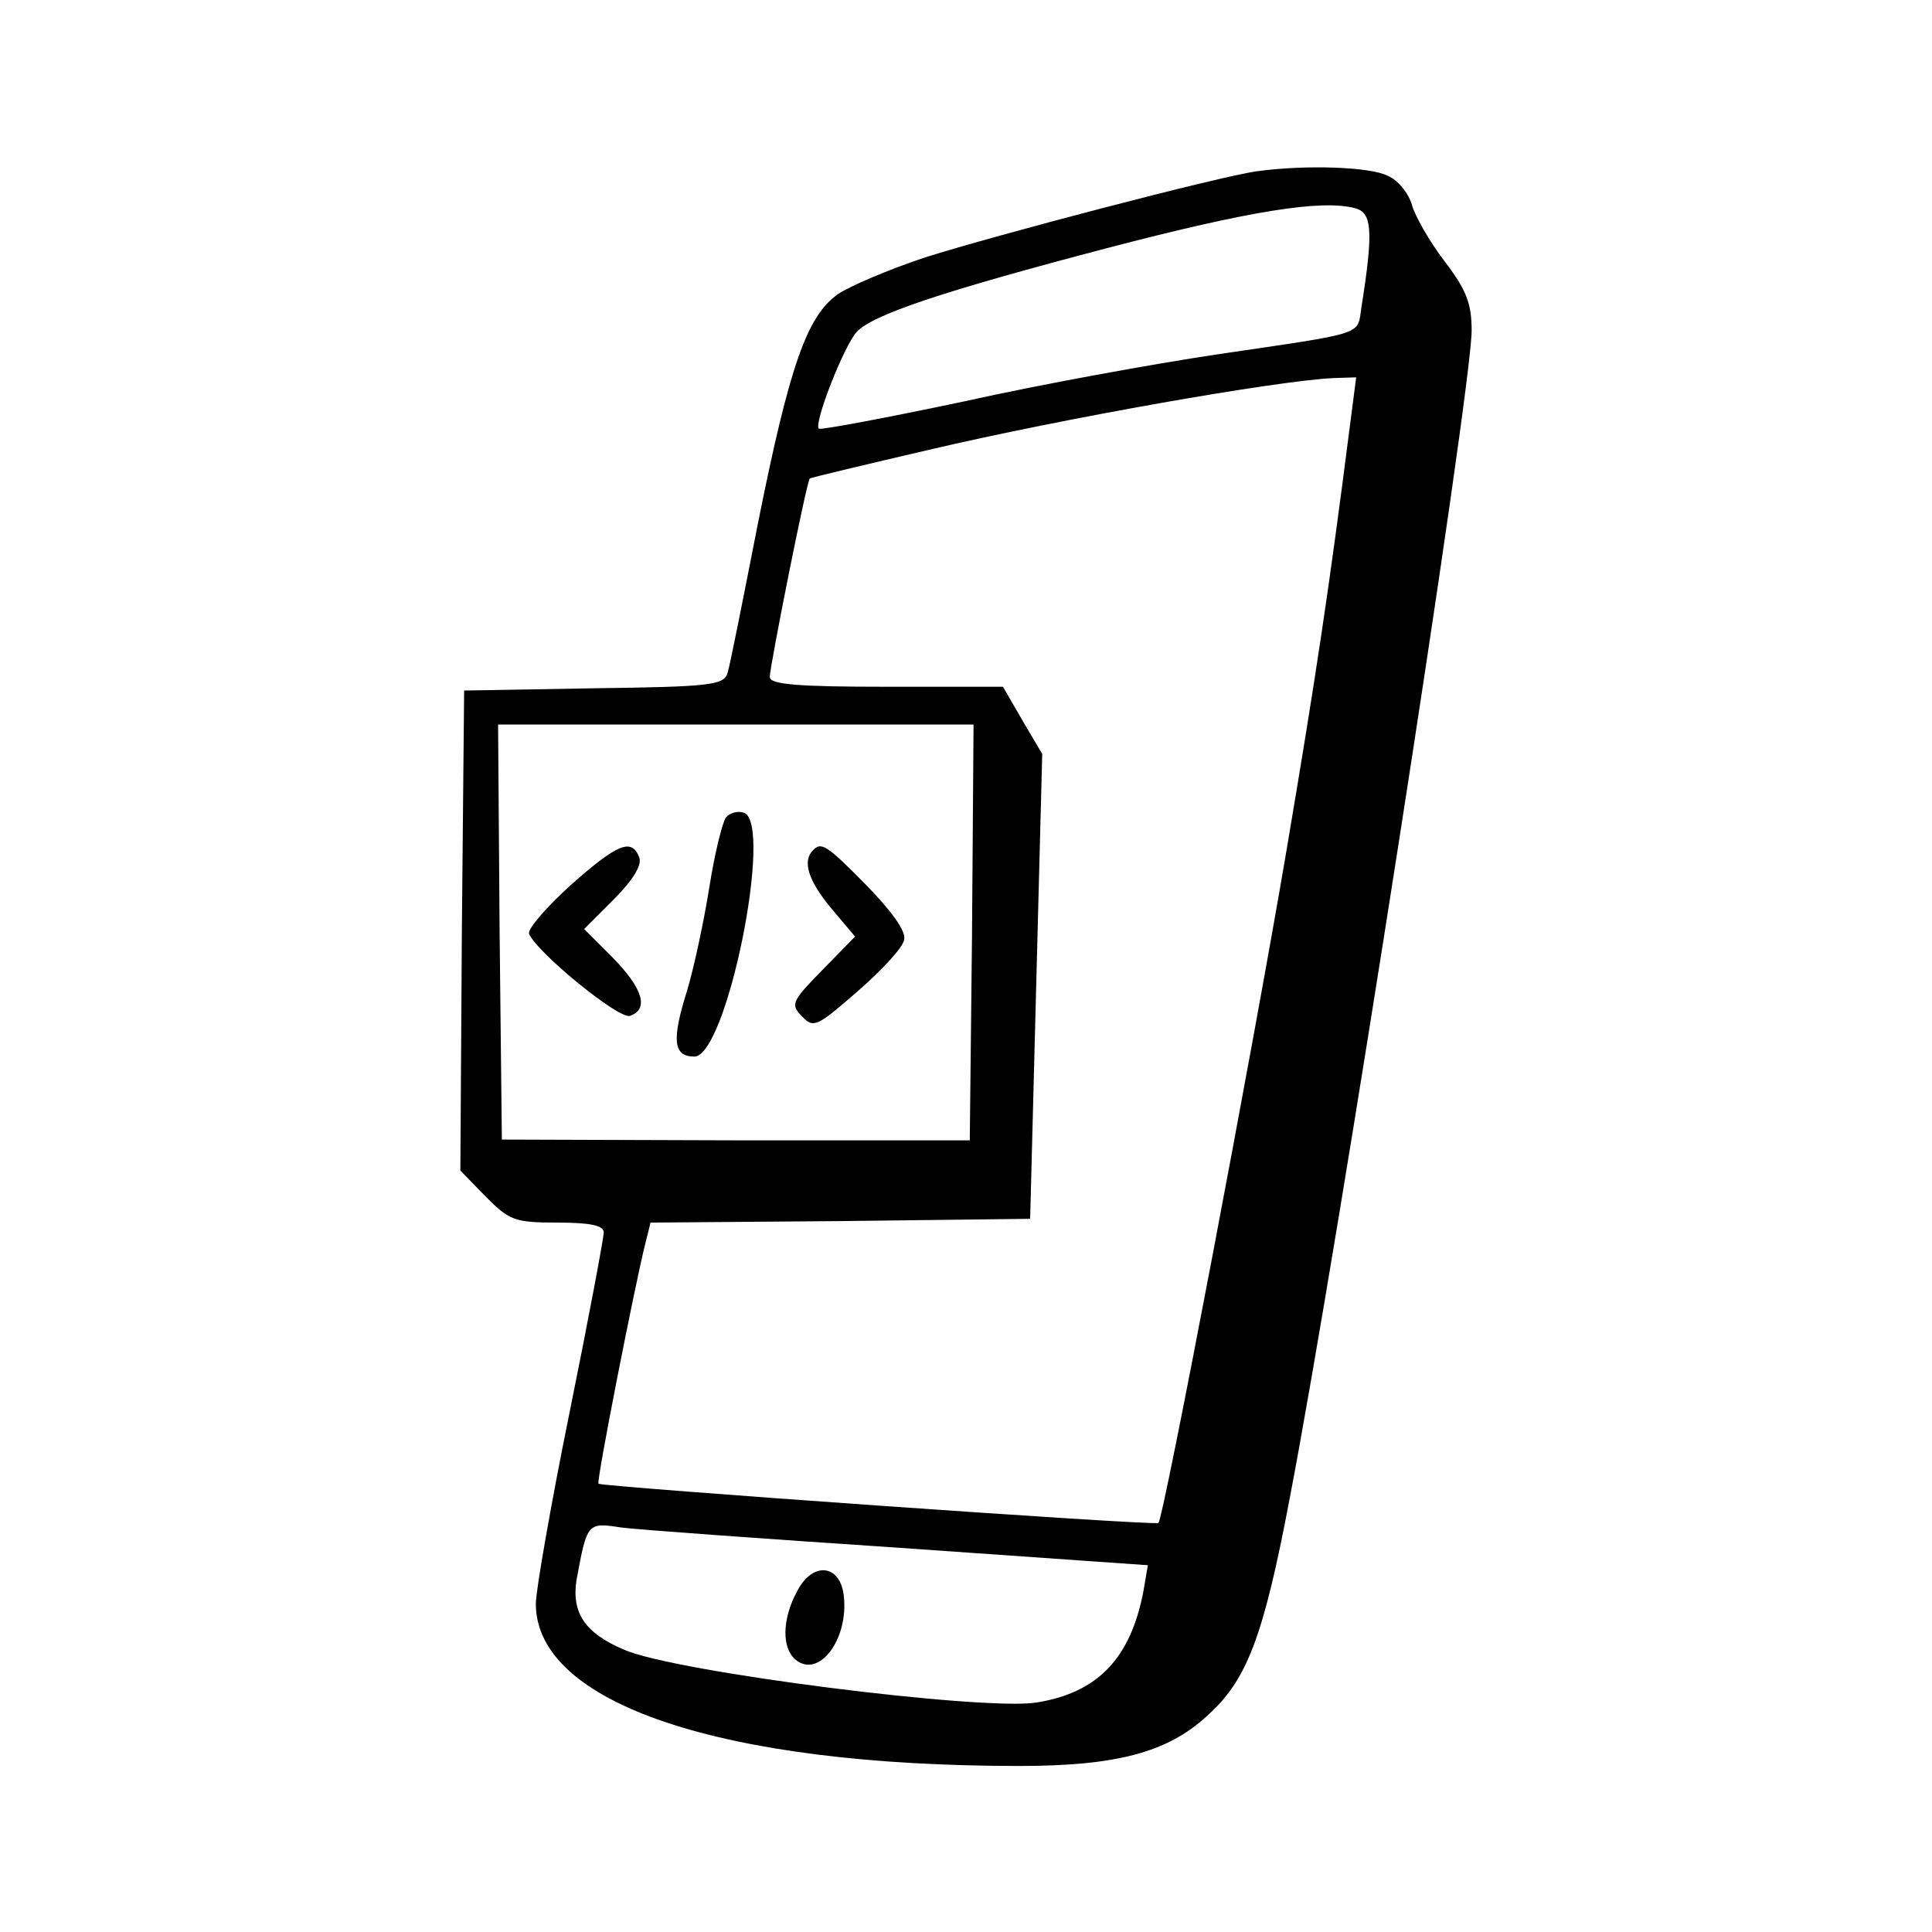 <?xml version="1.0" standalone="no"?>
<!DOCTYPE svg PUBLIC "-//W3C//DTD SVG 20010904//EN"
 "http://www.w3.org/TR/2001/REC-SVG-20010904/DTD/svg10.dtd">
<svg version="1.0" xmlns="http://www.w3.org/2000/svg"
 width="256pt" height="256pt" viewBox="0 0 256 256"
 preserveAspectRatio="xMidYMid meet">

<g transform="translate(0,256) scale(0.1,-0.1)"
fill="#000000" stroke="none">
<path d="M1665 2333 c-50 -7 -344 -84 -439 -114 -48 -16 -100 -38 -116 -49
-41 -29 -64 -96 -105 -300 -20 -102 -38 -193 -41 -202 -5 -16 -24 -18 -177
-20 l-172 -3 -3 -318 -2 -318 33 -34 c32 -32 38 -35 96 -35 44 0 61 -4 61 -13
0 -7 -20 -114 -45 -237 -25 -123 -45 -238 -45 -255 0 -132 245 -215 641 -215
128 0 196 18 248 66 53 47 75 104 110 289 65 339 241 1469 241 1547 0 36 -7
54 -36 92 -20 26 -39 60 -43 74 -4 15 -18 33 -32 39 -23 12 -109 15 -174 6z
m131 -49 c22 -6 24 -30 8 -131 -6 -38 9 -33 -194 -63 -80 -12 -230 -39 -333
-62 -104 -22 -190 -38 -192 -36 -7 7 33 109 50 128 21 23 114 54 331 111 191
50 286 65 330 53z m-7 -286 c-28 -219 -45 -332 -84 -563 -44 -260 -163 -886
-170 -893 -4 -4 -738 48 -742 52 -3 3 48 262 62 318 l7 28 252 2 251 3 8 308
8 308 -26 44 -26 45 -154 0 c-118 0 -155 3 -155 13 0 14 49 260 53 263 1 1 72
18 158 38 179 42 458 91 535 95 l31 1 -8 -62z m-501 -674 l-3 -275 -310 0
-310 1 -3 275 -2 275 315 0 315 0 -2 -276z m-95 -815 l328 -23 -6 -35 c-17
-88 -60 -134 -142 -147 -71 -11 -477 40 -546 70 -52 22 -70 49 -63 93 14 75
14 76 59 69 23 -3 190 -15 370 -27z"/>
<path d="M962 1477 c-5 -7 -15 -48 -22 -92 -7 -44 -20 -106 -30 -139 -20 -64
-18 -86 10 -86 43 0 105 308 66 323 -8 3 -19 0 -24 -6z"/>
<path d="M756 1387 c-32 -29 -57 -58 -55 -64 9 -24 120 -115 134 -109 25 9 17
36 -23 77 l-38 38 39 39 c26 26 38 46 34 56 -10 26 -29 18 -91 -37z"/>
<path d="M1077 1433 c-14 -14 -6 -40 24 -76 l32 -38 -44 -45 c-40 -41 -42 -45
-26 -61 15 -16 20 -13 74 34 32 28 60 58 61 68 3 11 -17 38 -49 71 -54 55 -61
59 -72 47z"/>
<path d="M1056 451 c-20 -37 -20 -75 -2 -90 31 -26 71 27 64 85 -5 42 -42 45
-62 5z"/>
</g>
</svg>
